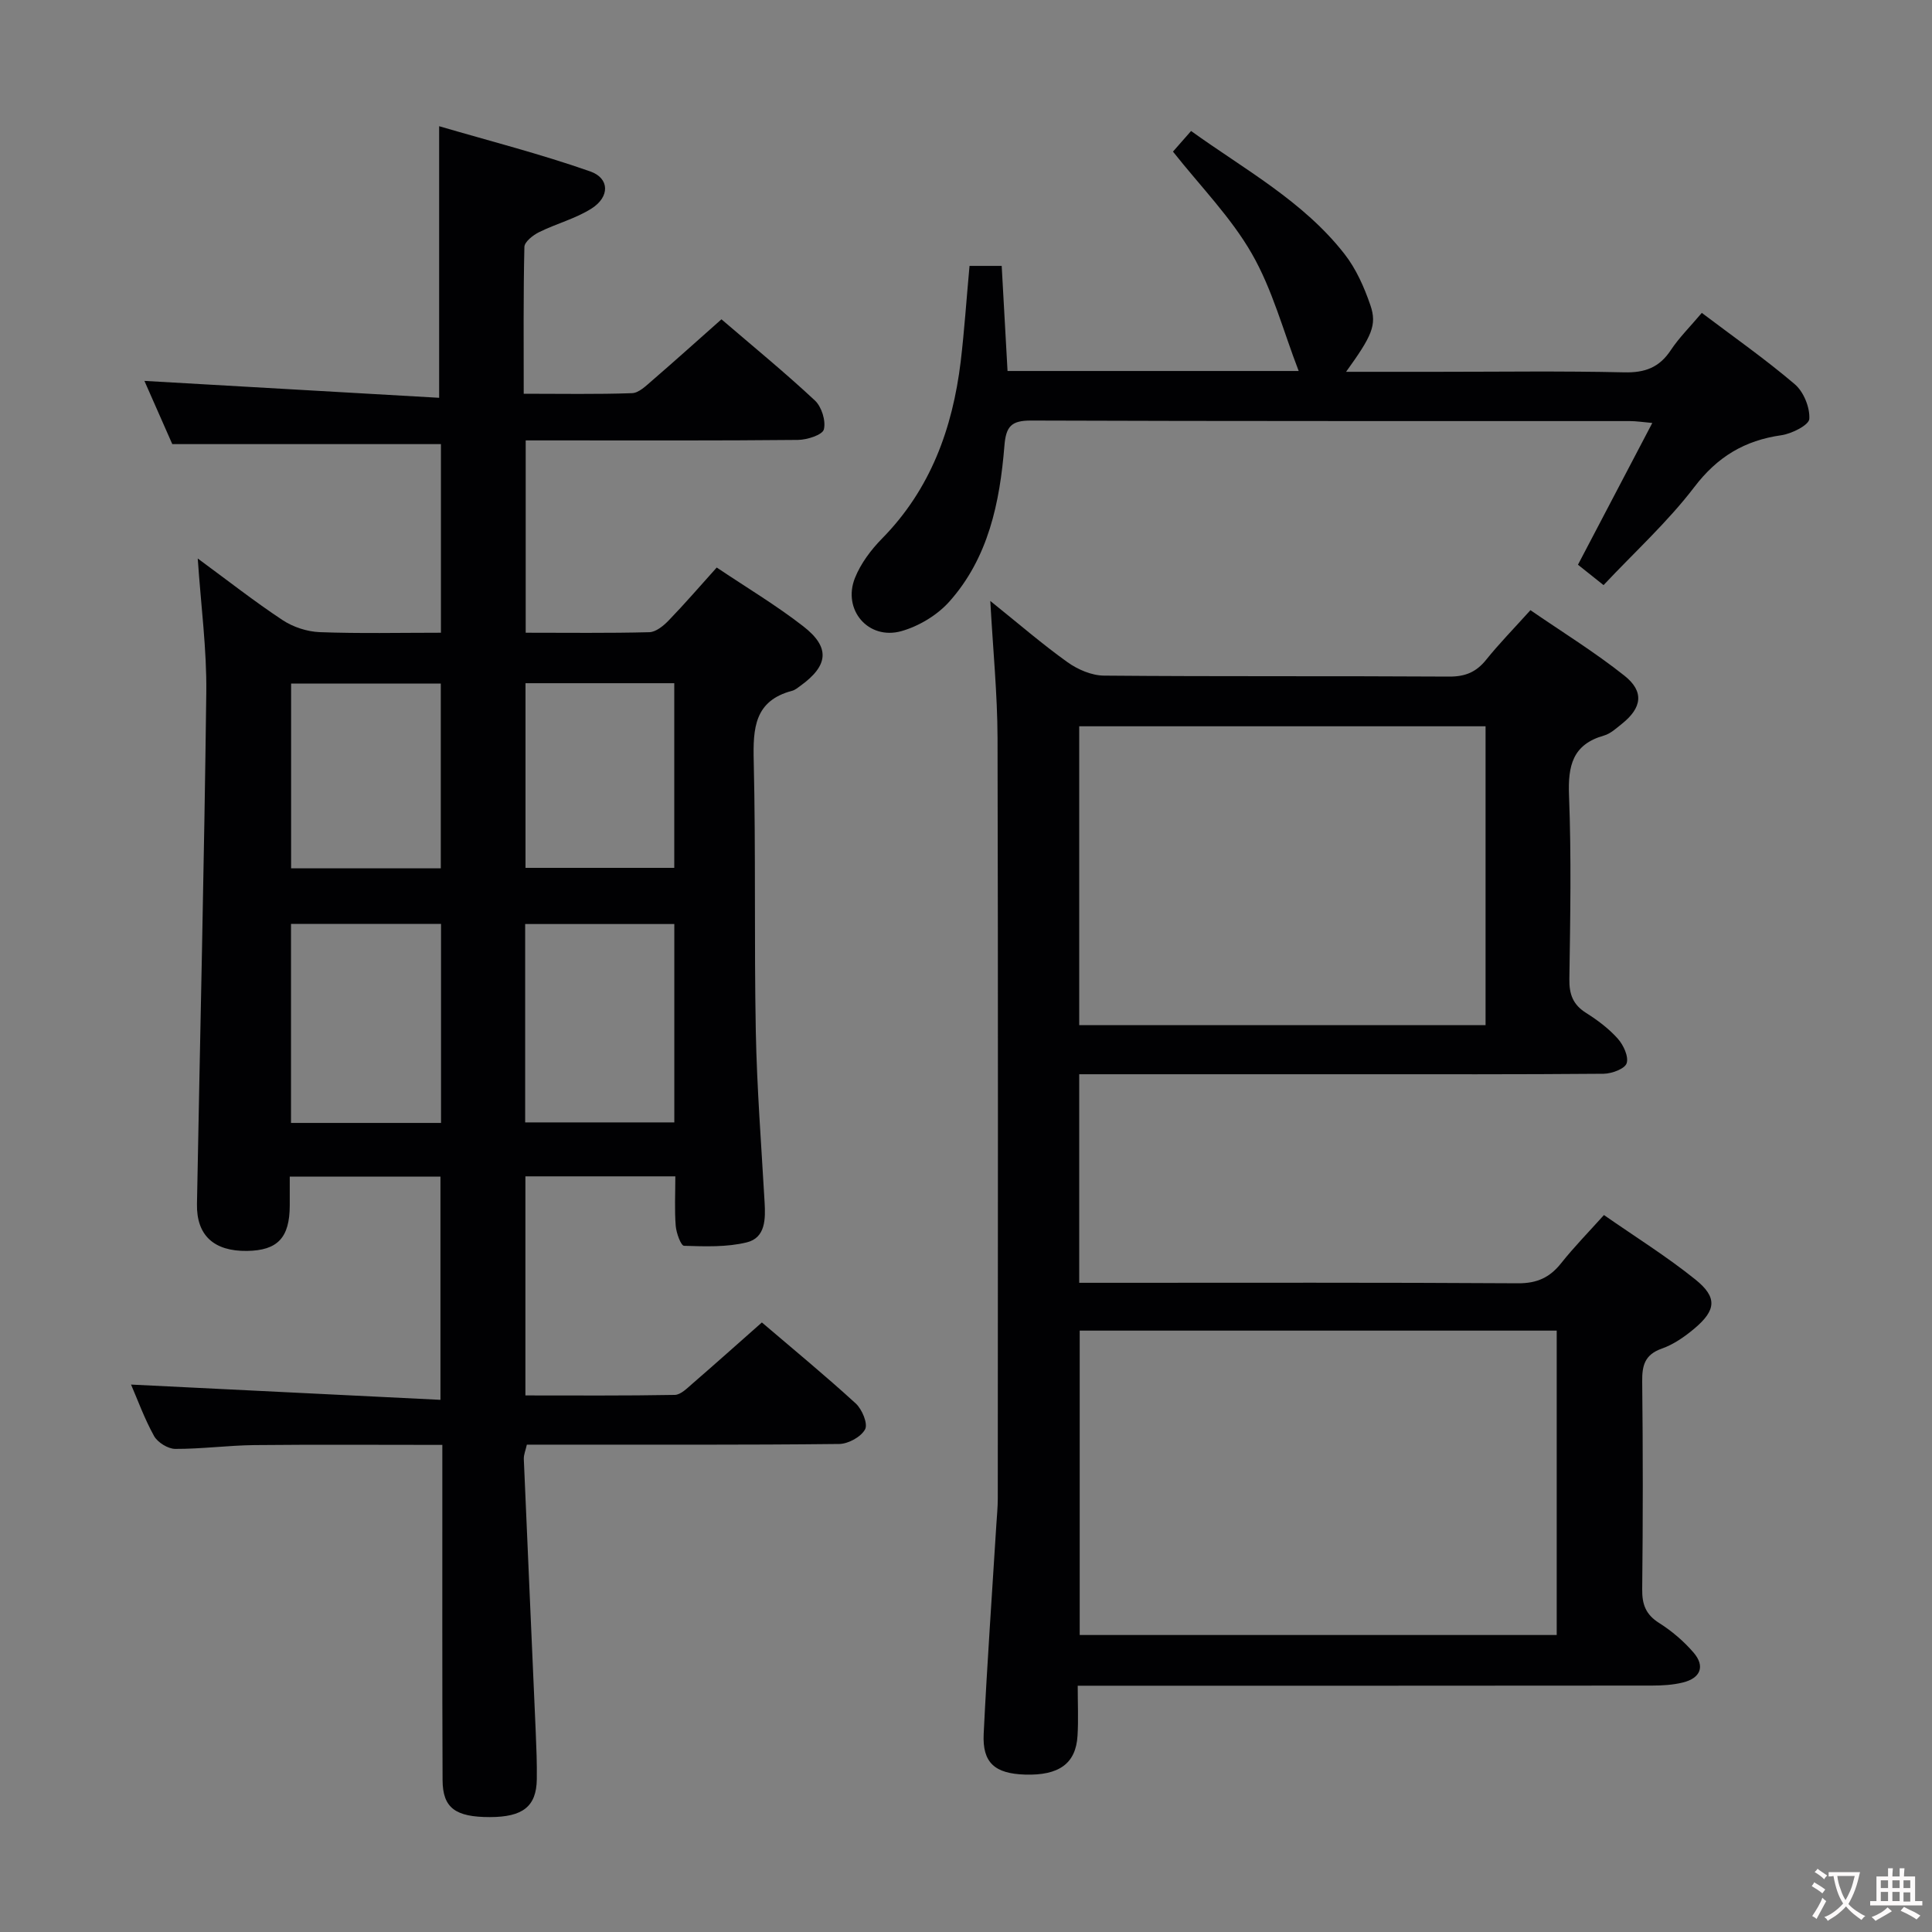 <svg enable-background="new 0 0 400 400" viewBox="0 0 400 400" xmlns="http://www.w3.org/2000/svg"><rect x="0" y="0" width="400" height="400" fill="#808080" stroke="none"/><g fill="#010103"><path d="m40.94 115.63c6.3 4.63 11.78 8.93 17.57 12.76 2.18 1.44 5.08 2.39 7.69 2.49 8.28.31 16.57.12 25.09.12 0-13.42 0-26.33 0-39.05-18.54 0-36.77 0-55.62 0-1.72-3.9-3.78-8.56-5.77-13.09 20.41 1.17 40.63 2.33 61.02 3.5 0-19.12 0-36.99 0-56.23 10.32 3.02 20.96 5.74 31.28 9.36 4.05 1.42 4.06 5.29.26 7.69-3.31 2.1-7.29 3.12-10.84 4.88-1.26.62-3.02 2-3.05 3.06-.23 9.94-.14 19.89-.14 30.4 7.87 0 15.16.14 22.43-.12 1.41-.05 2.88-1.51 4.11-2.57 4.78-4.13 9.47-8.35 14.4-12.72 6.61 5.67 13.17 11.04 19.35 16.81 1.39 1.3 2.3 4.21 1.85 5.99-.29 1.13-3.46 2.15-5.35 2.17-16.83.17-33.66.1-50.49.1-1.82 0-3.65 0-5.89 0v39.82c8.67 0 17.14.11 25.61-.11 1.36-.04 2.93-1.33 3.99-2.43 3.34-3.46 6.48-7.1 9.95-10.96 6.17 4.14 12.31 7.81 17.92 12.17 5.63 4.37 5.21 8.13-.59 12.32-.54.39-1.09.86-1.71 1.03-7.82 2.05-8.12 7.76-7.96 14.53.44 18.65.08 37.32.43 55.98.23 11.79 1.15 23.58 1.82 35.36.2 3.49.21 7.37-3.69 8.33-4.16 1.02-8.65.84-12.99.71-.64-.02-1.6-2.65-1.72-4.13-.26-3.28-.08-6.6-.08-10.25-10.52 0-20.59 0-31.04 0v45.36c10.39 0 20.66.08 30.92-.11 1.24-.02 2.56-1.38 3.66-2.33 4.76-4.12 9.45-8.32 14.38-12.67 6.63 5.66 13.18 11.05 19.43 16.77 1.31 1.2 2.56 4.19 1.94 5.35-.83 1.57-3.48 3.02-5.37 3.04-19.66.22-39.33.13-58.99.14-1.82 0-3.65 0-5.67 0-.25 1.15-.67 2.08-.63 3 .79 18.77 1.65 37.54 2.46 56.31.14 3.33.28 6.66.23 9.99-.09 5.62-2.89 7.8-9.72 7.81-7.13 0-9.76-1.89-9.79-7.64-.09-21-.04-42-.05-62.99 0-1.96 0-3.93 0-6.43-13.32 0-26.1-.09-38.87.04-5.48.06-10.96.81-16.43.79-1.5-.01-3.63-1.33-4.38-2.66-2-3.6-3.41-7.53-4.77-10.66 21.12 1.04 42.37 2.09 64.06 3.16 0-16.04 0-30.94 0-46.22-10.3 0-20.5 0-31.2 0 0 2.12.01 4.07 0 6.02-.03 6.64-2.51 9.27-8.82 9.37-6.88.1-10.51-3.21-10.39-9.72.65-35.29 1.5-70.57 1.93-105.86.11-8.97-1.1-17.92-1.77-27.78zm19.31 116.86h31.06c0-13.9 0-27.46 0-41.2-10.5 0-20.7 0-31.06 0zm79.36-41.18c-10.61 0-20.67 0-30.88 0v41.07h30.88c0-13.87 0-27.3 0-41.07zm-48.35-11.53c0-12.97 0-25.53 0-38.25-10.53 0-20.72 0-30.99 0v38.25zm48.34-38.33c-10.44 0-20.49 0-30.8 0v38.23h30.8c0-12.75 0-25.17 0-38.23z"/><path d="m205.03 124.42c5.87 4.71 10.76 8.95 16.01 12.7 2.12 1.51 4.99 2.74 7.53 2.76 23.82.21 47.64.05 71.47.2 3.32.02 5.6-.93 7.65-3.48 2.7-3.36 5.73-6.45 9.17-10.27 6.54 4.5 13.3 8.67 19.47 13.57 4.13 3.28 3.61 6.65-.51 9.94-1.17.93-2.37 2.06-3.74 2.45-6.52 1.85-7.47 6.28-7.23 12.42.49 12.64.26 25.32.07 37.98-.05 3.18.75 5.32 3.47 7.03 2.38 1.5 4.71 3.25 6.56 5.33 1.17 1.31 2.28 3.71 1.83 5.09-.38 1.15-3.08 2.15-4.76 2.17-17.49.15-34.98.1-52.47.1-16.83 0-33.65 0-50.48 0-1.79 0-3.57 0-5.63 0v43.18h5.9c28.32 0 56.64-.08 84.96.1 3.93.02 6.56-1.19 8.92-4.16 2.67-3.36 5.69-6.44 8.86-9.97 6.52 4.54 13 8.58 18.92 13.34 4.6 3.7 4.32 6.36-.19 10.16-2.01 1.69-4.3 3.29-6.74 4.15-3.54 1.25-4.11 3.48-4.07 6.83.16 14.32.16 28.65 0 42.98-.04 3.15.73 5.25 3.5 7 2.64 1.67 5.12 3.78 7.15 6.15 2.41 2.81 1.44 5.27-2.22 6.17-2.06.51-4.26.64-6.4.64-37.48.04-74.97.03-112.45.03-1.96 0-3.92 0-6.45 0 0 3.78.16 7.08-.04 10.36-.34 5.76-3.84 8.26-10.88 8.04-6.25-.2-8.84-2.45-8.55-8.43.7-14.43 1.73-28.85 2.62-43.28.11-1.82.3-3.65.3-5.47.02-52.48.08-104.95-.05-157.43-.03-9.12-.94-18.23-1.5-28.38zm117.27 151.07c-33.17 0-65.88 0-98.76 0v63.02h98.76c0-21.05 0-41.79 0-63.02zm-14.73-125.12c-28.36 0-56.12 0-84.13 0v61.87h84.13c0-20.74 0-41.15 0-61.87z"/><path d="m200.73 55.05h6.66c.4 7.24.8 14.43 1.21 21.76h60.28c-3.18-8.23-5.42-16.83-9.69-24.27-4.31-7.53-10.62-13.92-16.34-21.15.89-1.02 2.17-2.47 3.75-4.27 11.13 8.01 23.25 14.55 31.78 25.49 2.39 3.06 4.07 6.86 5.34 10.57 1.42 4.13.28 6.42-5.03 13.8h18.62c12.99 0 25.99-.19 38.98.11 4.28.1 7.25-1 9.62-4.58 1.73-2.61 4.01-4.86 6.43-7.73 6.51 4.92 13.14 9.56 19.26 14.78 1.83 1.56 3.14 4.8 3 7.17-.08 1.28-3.63 3.07-5.79 3.38-7.61 1.08-13.24 4.45-18.02 10.73-5.51 7.22-12.34 13.43-18.79 20.3-1.97-1.57-3.48-2.77-5.3-4.22 5.1-9.72 10.08-19.23 15.39-29.35-1.93-.17-3.3-.39-4.68-.39-41.31-.02-82.62.04-123.93-.11-4.12-.01-5.21 1.21-5.53 5.26-.95 11.7-3.31 23.18-11.43 32.26-2.5 2.79-6.29 5.06-9.9 6.08-6.85 1.92-12.26-4.44-9.6-11.04 1.2-2.98 3.31-5.8 5.59-8.12 10.05-10.21 14.6-22.79 16.29-36.63.76-6.41 1.19-12.87 1.83-19.83z"/></g><path d="m377.9 391.2c-.2.3-.4.5-.6.8-.7-.6-1.4-1-2.2-1.5.2-.3.4-.5.5-.8.6.4 1.4.8 2.3 1.5zm-1.8 6.1c-.2-.2-.5-.4-.9-.6.4-.6.8-1.2 1.2-1.9s.7-1.3.9-1.9c.3.3.5.5.8.7-.7 1.3-1.4 2.6-2 3.7zm2.2-9c-.3.3-.5.5-.6.8-.6-.6-1.3-1.1-2-1.5.3-.3.5-.5.6-.7.6.5 1.3.9 2 1.4zm.3.2v-.9h2 4.5c-.3 1.3-.6 2.5-1 3.6s-.9 2.1-1.4 3c.4.5 1 1 1.6 1.4s1.2.8 1.9 1.1c-.3.2-.5.4-.8.8-.4-.3-1-.7-1.6-1.2s-1.2-1.1-1.6-1.6c-.5.6-1.1 1.1-1.7 1.6s-1.4.9-2.1 1.4c-.1-.3-.3-.5-.7-.8.6-.2 1.2-.5 1.9-1s1.4-1.1 2-1.8c-.5-.8-.9-1.6-1.2-2.5s-.6-2-.8-3.2c-.4.1-.7.1-1 .1zm2.5 2.7c.3 1 .7 1.7 1 2.2.3-.5.6-1.1 1-2s.6-1.9.9-3h-3.2-.4c.1.9.3 1.8.7 2.8z" fill="#fcfafa"/><path d="m396.5 388.5v1.5 3.6h1.5v.9c-.4 0-1 0-1.7 0h-7.9c-.5 0-.9 0-1.2 0v-.9h1.3v-3.5c0-.7 0-1.2 0-1.6h2.4c0-.8 0-1.4 0-1.7h1c0 .3-.1.8-.1 1.7h1.5c0-.8 0-1.4 0-1.7h1c0 .3-.1.9-.1 1.7zm-8.2 9.2c-.2-.3-.5-.5-.8-.8.8-.3 1.4-.6 1.9-.9s1-.7 1.4-1.1c.3.3.6.5.9.8-1.6 1-2.8 1.6-3.4 2zm2.6-6.8v-1.6h-1.5v1.6zm0 2.7v-1.9h-1.5v1.9zm2.4-2.7v-1.6h-1.5v1.6zm0 2.7v-1.9h-1.5v1.9zm.2 2 .7-.8c.4.2.9.5 1.6.8s1.3.7 1.8 1c-.3.3-.5.5-.8.8-.4-.3-1.5-1-3.3-1.8zm2-4.7v-1.6h-1.4v1.6zm0 2.8v-1.9h-1.4v1.9z" fill="#fcfafa"/></svg>